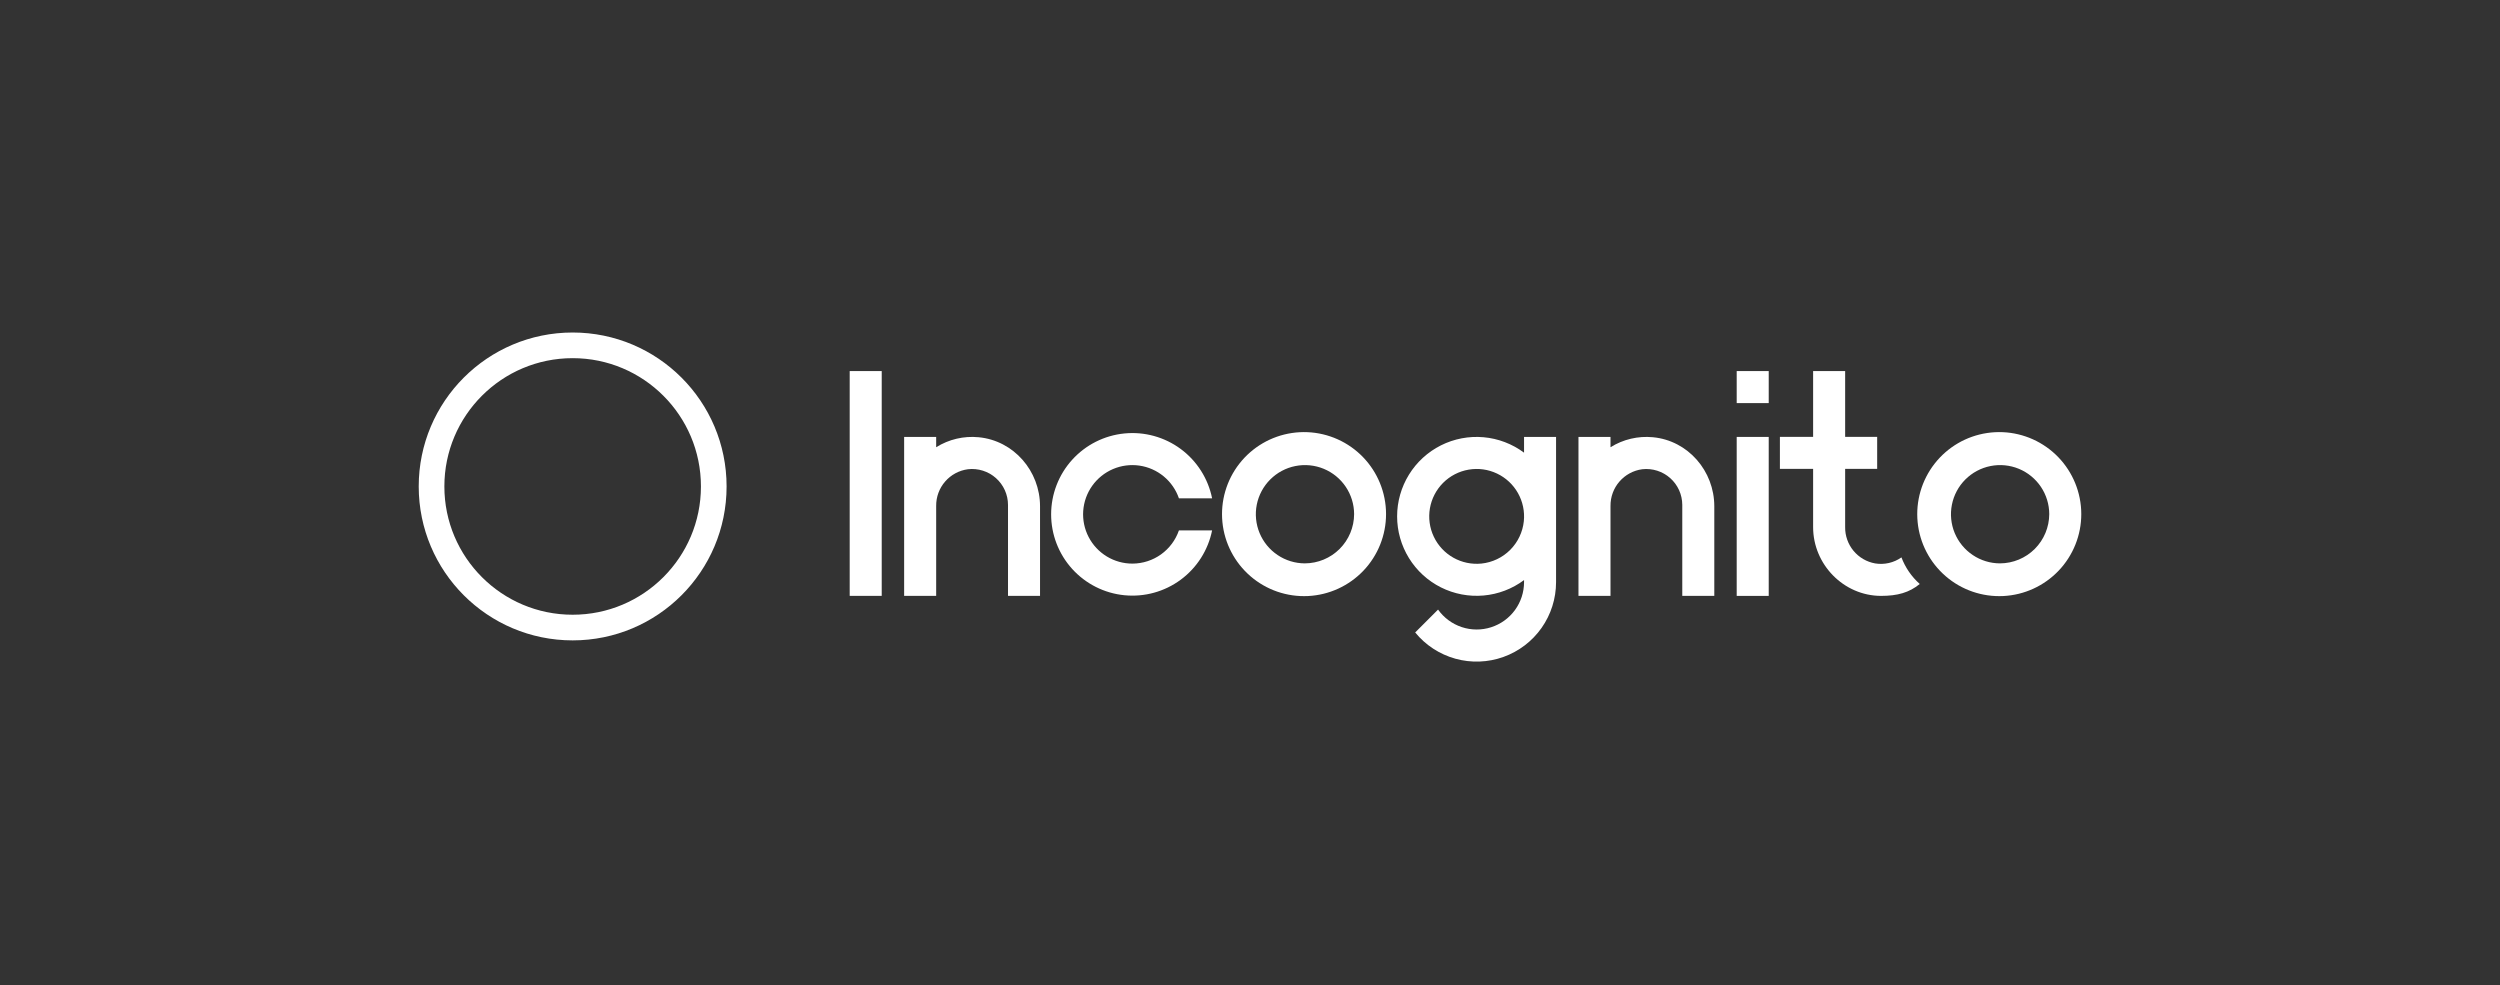 <svg width="203" height="80" viewBox="0 0 203 80" fill="none" xmlns="http://www.w3.org/2000/svg">
<rect x="0" y="0" width="203" height="80" fill="#333333" stroke="none"/>
<path d="M134.216 35.503C133.01 35.387 131.8 35.673 130.773 36.315V35.479H128.172V48.384H130.773V41.075C130.767 40.35 131.025 39.648 131.5 39.101C131.975 38.553 132.633 38.198 133.351 38.102C133.76 38.056 134.173 38.096 134.564 38.221C134.955 38.345 135.316 38.55 135.622 38.823C135.928 39.096 136.174 39.43 136.343 39.804C136.511 40.179 136.599 40.584 136.601 40.995V48.384H139.201V41.108C139.201 38.245 137.067 35.769 134.216 35.503Z" fill="white"/>
<path d="M79.459 35.503C78.254 35.387 77.044 35.673 76.017 36.315V35.479H73.416V48.384H76.017V41.075C76.011 40.35 76.269 39.648 76.744 39.101C77.219 38.553 77.877 38.198 78.596 38.102C79.004 38.055 79.418 38.095 79.81 38.219C80.202 38.343 80.564 38.548 80.871 38.822C81.178 39.095 81.424 39.43 81.593 39.805C81.762 40.181 81.85 40.587 81.85 40.998V48.384H84.451V41.108C84.451 38.245 82.313 35.769 79.459 35.503Z" fill="white"/>
<path d="M91.958 45.765C91.223 45.767 90.501 45.566 89.873 45.185C89.244 44.803 88.733 44.256 88.395 43.603C88.057 42.95 87.906 42.217 87.957 41.484C88.009 40.75 88.262 40.045 88.688 39.446C89.115 38.847 89.698 38.377 90.374 38.088C91.049 37.799 91.792 37.702 92.519 37.807C93.247 37.912 93.932 38.216 94.498 38.685C95.064 39.154 95.49 39.77 95.729 40.465H98.423C98.1 38.859 97.192 37.431 95.876 36.458C94.559 35.485 92.928 35.035 91.299 35.197C89.669 35.359 88.158 36.121 87.059 37.335C85.96 38.549 85.352 40.128 85.352 41.765C85.352 43.403 85.96 44.981 87.059 46.195C88.158 47.409 89.669 48.171 91.299 48.333C92.928 48.495 94.559 48.046 95.876 47.072C97.192 46.099 98.1 44.671 98.423 43.066H95.729C95.459 43.851 94.95 44.533 94.274 45.017C93.599 45.5 92.789 45.762 91.958 45.765Z" fill="white"/>
<path d="M112.419 40.446C112.085 38.769 111.12 37.285 109.722 36.301C108.324 35.317 106.601 34.908 104.91 35.159C103.219 35.41 101.689 36.302 100.637 37.65C99.586 38.998 99.093 40.698 99.26 42.4C99.428 44.101 100.244 45.673 101.538 46.789C102.833 47.906 104.507 48.482 106.215 48.398C107.922 48.314 109.532 47.576 110.711 46.338C111.89 45.1 112.547 43.456 112.547 41.746C112.547 41.31 112.504 40.874 112.419 40.446ZM105.955 45.746C105.166 45.744 104.396 45.509 103.741 45.069C103.087 44.63 102.577 44.007 102.276 43.278C101.975 42.55 101.897 41.748 102.051 40.975C102.205 40.202 102.585 39.492 103.143 38.934C103.7 38.377 104.41 37.997 105.183 37.843C105.956 37.688 106.758 37.767 107.487 38.067C108.215 38.368 108.839 38.878 109.278 39.533C109.717 40.188 109.952 40.958 109.954 41.746C109.951 42.806 109.528 43.821 108.779 44.571C108.03 45.32 107.014 45.742 105.955 45.746Z" fill="white"/>
<path d="M71.595 48.384V30.131H68.995V48.384H71.595Z" fill="white"/>
<path d="M143.62 35.478H141.02V48.387H143.62V35.478Z" fill="white"/>
<path d="M143.62 30.131H141.02V32.732H143.62V30.131Z" fill="white"/>
<path d="M123.753 35.479V36.757C122.794 36.042 121.654 35.608 120.463 35.503C119.271 35.398 118.073 35.627 117.004 36.163C115.934 36.7 115.035 37.524 114.407 38.542C113.779 39.56 113.446 40.733 113.446 41.93C113.446 43.126 113.779 44.299 114.407 45.317C115.035 46.336 115.934 47.159 117.004 47.696C118.073 48.232 119.271 48.461 120.463 48.356C121.654 48.252 122.794 47.817 123.753 47.102V47.269C123.753 48.085 123.494 48.88 123.013 49.539C122.531 50.198 121.853 50.686 121.076 50.934C120.299 51.183 119.463 51.177 118.689 50.919C117.915 50.661 117.243 50.163 116.77 49.498L114.913 51.356C115.755 52.386 116.895 53.13 118.177 53.487C119.459 53.843 120.82 53.794 122.073 53.346C123.326 52.899 124.41 52.074 125.176 50.986C125.942 49.898 126.353 48.6 126.352 47.269V35.479H123.753ZM120.298 45.761C119.507 45.842 118.71 45.677 118.017 45.287C117.323 44.897 116.768 44.303 116.426 43.584C116.085 42.866 115.974 42.06 116.109 41.276C116.244 40.492 116.619 39.77 117.181 39.207C117.743 38.645 118.466 38.271 119.25 38.136C120.033 38 120.84 38.111 121.558 38.453C122.276 38.794 122.871 39.35 123.261 40.043C123.65 40.736 123.816 41.533 123.735 42.324C123.643 43.205 123.251 44.026 122.626 44.652C122 45.278 121.178 45.669 120.298 45.761Z" fill="white"/>
<path d="M152.263 45.75C151.573 45.627 150.95 45.264 150.504 44.724C150.058 44.184 149.818 43.504 149.826 42.804V38.073H152.426V35.472H149.826V30.131H147.225V35.472H144.528V38.073H147.225V42.804C147.225 45.836 149.705 48.377 152.736 48.386C154.078 48.386 155.027 48.12 155.884 47.42C155.222 46.831 154.711 46.089 154.397 45.26C153.778 45.697 153.011 45.873 152.263 45.75Z" fill="white"/>
<path d="M168.871 40.446C168.537 38.769 167.572 37.285 166.174 36.301C164.776 35.317 163.053 34.908 161.362 35.159C159.671 35.41 158.141 36.302 157.09 37.65C156.038 38.998 155.545 40.698 155.712 42.4C155.88 44.101 156.696 45.673 157.99 46.789C159.285 47.906 160.959 48.482 162.667 48.398C164.375 48.314 165.984 47.576 167.163 46.338C168.342 45.1 169 43.456 169 41.746C169 41.31 168.957 40.874 168.871 40.446ZM162.4 45.746C161.611 45.744 160.841 45.509 160.187 45.069C159.531 44.63 159.022 44.007 158.72 43.278C158.42 42.55 158.341 41.748 158.496 40.975C158.65 40.202 159.029 39.492 159.587 38.934C160.145 38.377 160.854 37.997 161.628 37.843C162.401 37.688 163.202 37.767 163.931 38.067C164.66 38.368 165.283 38.878 165.723 39.533C166.162 40.188 166.397 40.958 166.399 41.746C166.395 42.806 165.973 43.821 165.224 44.571C164.474 45.32 163.459 45.742 162.4 45.746Z" fill="white"/>
<path fill-rule="evenodd" clip-rule="evenodd" d="M46.5 49.916C52.253 49.916 56.916 45.252 56.916 39.5C56.916 33.747 52.253 29.083 46.5 29.083C40.747 29.083 36.083 33.747 36.083 39.5C36.083 45.252 40.747 49.916 46.5 49.916ZM46.5 51.999C53.403 51.999 58.999 46.403 58.999 39.5C58.999 32.596 53.403 27 46.5 27C39.596 27 34 32.596 34 39.5C34 46.403 39.596 51.999 46.5 51.999Z" fill="white"/>
</svg>
